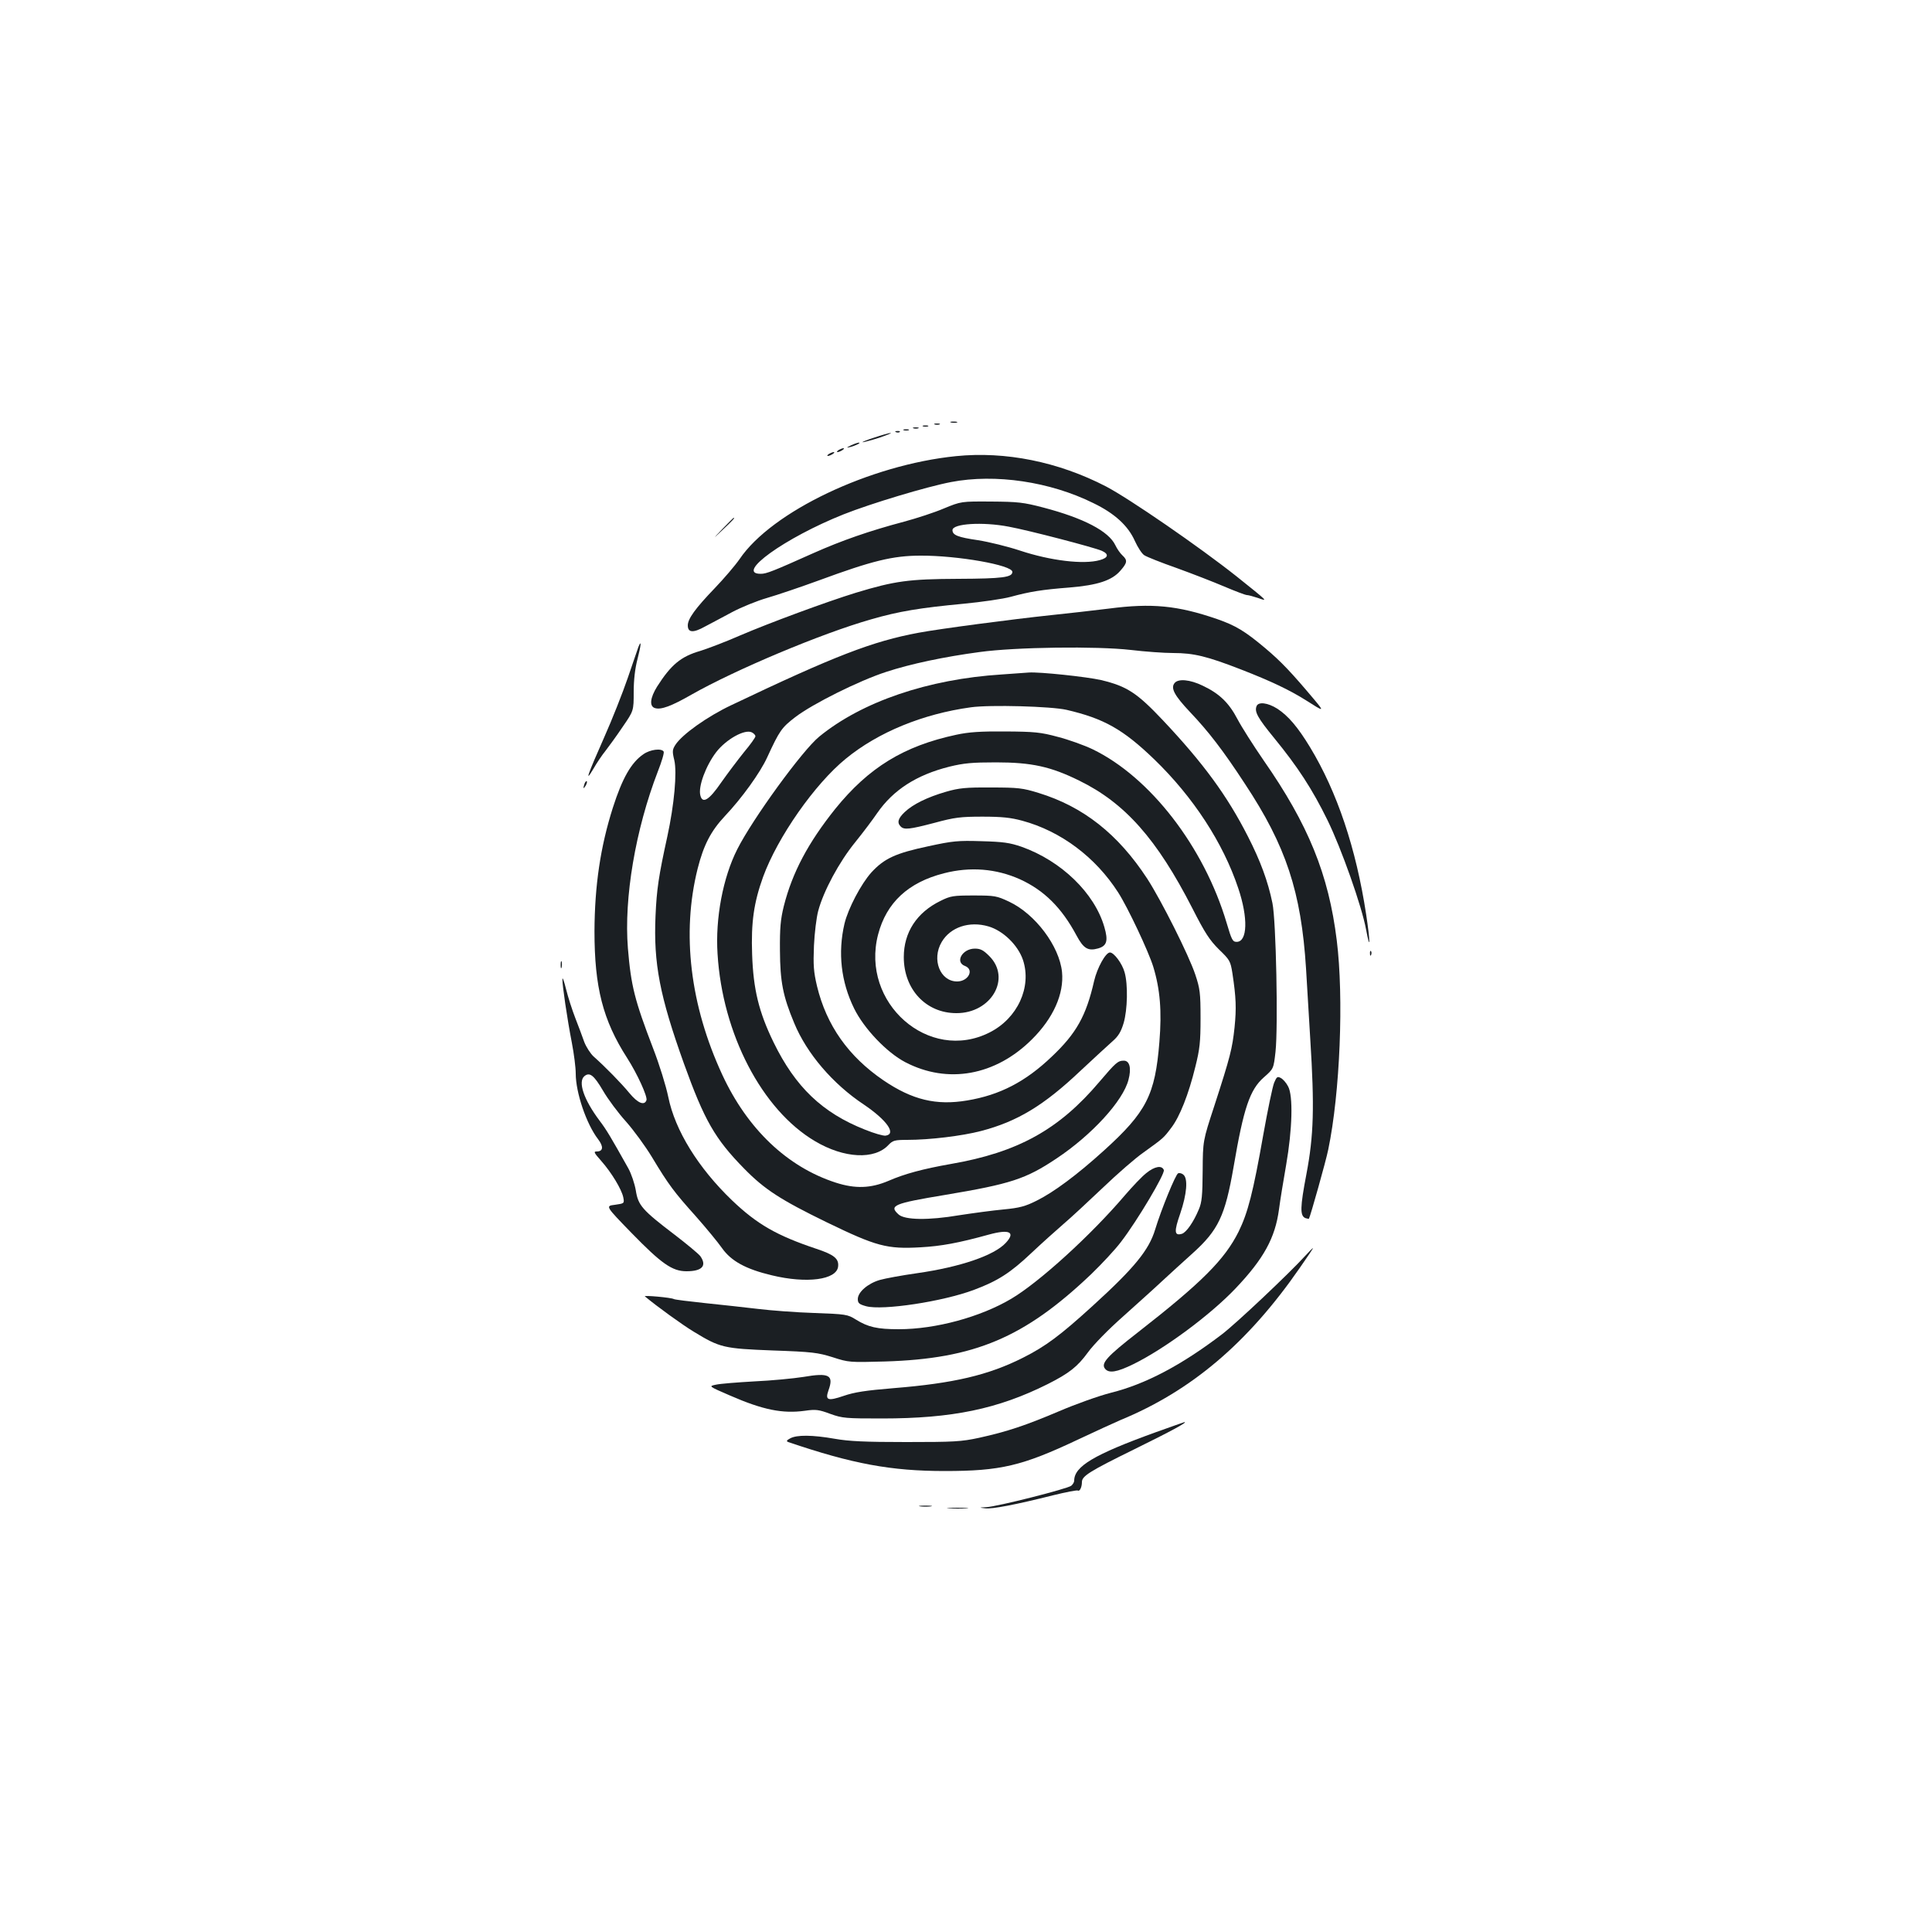 <?xml version="1.0" standalone="no"?>
<!DOCTYPE svg PUBLIC "-//W3C//DTD SVG 20010904//EN"
 "http://www.w3.org/TR/2001/REC-SVG-20010904/DTD/svg10.dtd">
<svg version="1.0" xmlns="http://www.w3.org/2000/svg"
 width="1000pt" height="1000pt" viewBox="0 0 1000 1000"
 preserveAspectRatio="xMidYMid meet">
<g transform="translate(0,1000) scale(0.1,-0.1)"
fill="#1b1f23" stroke="none">
<path d="M4923 7813 c9 -2 23 -2 30 0 6 3 -1 5 -18 5 -16 0 -22 -2 -12 -5z"/>
<path d="M4838 7803 c6 -2 18 -2 25 0 6 3 1 5 -13 5 -14 0 -19 -2 -12 -5z"/>
<path d="M4778 7793 c6 -2 18 -2 25 0 6 3 1 5 -13 5 -14 0 -19 -2 -12 -5z"/>
<path d="M4728 7783 c6 -2 18 -2 25 0 6 3 1 5 -13 5 -14 0 -19 -2 -12 -5z"/>
<path d="M4678 7773 c6 -2 18 -2 25 0 6 3 1 5 -13 5 -14 0 -19 -2 -12 -5z"/>
<path d="M4638 7763 c7 -3 16 -2 19 1 4 3 -2 6 -13 5 -11 0 -14 -3 -6 -6z"/>
<path d="M4525 7735 c-38 -12 -65 -23 -60 -24 6 0 44 10 85 23 41 14 68 25 60
25 -8 0 -46 -11 -85 -24z"/>
<path d="M4405 7695 c-25 -12 -26 -14 -5 -9 28 7 60 23 45 23 -5 0 -23 -6 -40
-14z"/>
<path d="M4340 7670 c-8 -5 -10 -10 -5 -10 6 0 17 5 25 10 8 5 11 10 5 10 -5
0 -17 -5 -25 -10z"/>
<path d="M4290 7650 c-8 -5 -10 -10 -5 -10 6 0 17 5 25 10 8 5 11 10 5 10 -5
0 -17 -5 -25 -10z"/>
<path d="M4948 7639 c-445 -45 -954 -287 -1120 -533 -23 -33 -81 -101 -129
-151 -100 -104 -139 -158 -139 -192 0 -38 28 -40 89 -6 31 16 94 50 141 75 47
25 128 58 180 73 52 15 173 56 269 91 274 101 382 128 526 128 191 1 475 -49
475 -84 0 -28 -49 -35 -280 -36 -256 -1 -329 -11 -530 -72 -150 -46 -450 -157
-599 -221 -75 -33 -168 -68 -206 -80 -101 -29 -152 -72 -224 -185 -36 -58 -41
-102 -11 -111 31 -10 85 10 188 69 227 129 673 317 930 390 144 42 256 60 479
81 94 9 205 25 245 36 99 27 162 37 303 48 145 12 220 36 264 87 36 41 38 54
11 79 -12 11 -28 34 -37 53 -34 72 -163 140 -373 195 -103 27 -131 30 -270 31
-155 1 -155 1 -245 -36 -49 -21 -142 -51 -205 -68 -181 -48 -324 -98 -470
-163 -210 -94 -243 -107 -272 -107 -136 -1 125 187 429 308 141 56 430 143
556 167 229 44 512 2 736 -109 110 -53 180 -117 215 -196 15 -33 37 -67 49
-74 12 -8 87 -38 167 -66 80 -29 191 -72 247 -96 57 -24 109 -44 117 -44 7 0
33 -7 57 -15 54 -19 55 -21 -111 112 -193 153 -553 401 -675 465 -247 128
-521 183 -777 157z m273 -365 c104 -19 444 -108 482 -125 38 -17 34 -36 -10
-48 -84 -24 -256 -3 -413 49 -63 21 -161 45 -218 54 -103 15 -132 26 -132 52
0 34 156 44 291 18z"/>
<path d="M3740 7263 c-55 -58 -55 -58 3 -3 53 50 62 60 54 60 -1 0 -27 -26
-57 -57z"/>
<path d="M5740 6850 c-80 -10 -215 -25 -300 -34 -200 -21 -579 -71 -685 -91
-238 -44 -435 -120 -970 -375 -123 -58 -254 -151 -289 -205 -16 -25 -17 -34
-6 -79 15 -64 0 -230 -36 -396 -45 -205 -55 -273 -61 -410 -11 -247 22 -416
147 -765 106 -294 160 -389 312 -544 106 -108 188 -161 428 -278 256 -124 311
-139 485 -129 106 6 195 22 354 66 106 29 139 13 87 -43 -60 -65 -235 -125
-459 -157 -78 -11 -165 -27 -193 -35 -62 -18 -114 -63 -114 -99 0 -21 7 -27
43 -37 85 -23 397 24 559 85 123 46 188 88 297 191 53 50 128 117 166 150 39
33 130 118 204 188 73 70 168 153 210 182 104 75 103 74 143 127 44 57 90 173
125 316 23 92 27 128 27 252 0 130 -3 153 -27 225 -33 100 -177 386 -249 497
-151 231 -331 373 -563 444 -81 25 -105 28 -245 28 -132 1 -167 -3 -233 -22
-97 -28 -172 -65 -214 -105 -35 -33 -41 -55 -21 -75 18 -18 45 -15 175 19 103
28 134 32 248 32 101 0 147 -5 206 -21 200 -54 380 -189 497 -372 50 -78 156
-303 181 -383 36 -118 45 -231 32 -390 -22 -275 -67 -363 -288 -563 -138 -125
-259 -215 -348 -259 -58 -29 -87 -37 -170 -45 -55 -5 -158 -19 -230 -30 -159
-27 -282 -25 -314 4 -51 46 -26 57 240 101 340 57 418 82 578 189 183 122 344
298 372 407 16 60 6 99 -24 99 -31 0 -42 -10 -127 -110 -209 -247 -422 -365
-770 -425 -142 -25 -239 -51 -321 -87 -92 -39 -172 -42 -274 -9 -250 81 -456
277 -586 557 -167 360 -212 733 -128 1068 31 122 68 194 141 272 88 93 183
225 219 304 64 139 75 154 145 208 90 69 331 189 470 234 127 42 304 79 484
103 188 26 608 31 782 11 75 -9 174 -16 220 -16 107 0 176 -17 351 -85 157
-61 253 -107 337 -160 94 -60 95 -59 45 1 -121 144 -173 199 -256 269 -106 89
-153 117 -250 151 -204 70 -337 83 -559 54z m-1830 -661 c0 -6 -26 -43 -59
-82 -32 -40 -85 -110 -118 -157 -63 -92 -97 -112 -108 -67 -12 45 28 153 82
224 52 67 149 121 185 102 10 -5 18 -14 18 -20z"/>
<path d="M3305 6653 c-3 -10 -29 -82 -55 -160 -27 -79 -82 -218 -123 -310 -85
-192 -103 -242 -56 -163 17 30 46 73 64 95 17 22 57 77 88 123 57 83 57 83 57
180 0 63 7 123 20 172 18 70 21 102 5 63z"/>
<path d="M5185 6509 c-381 -24 -724 -141 -945 -322 -87 -71 -345 -426 -424
-583 -74 -146 -114 -357 -102 -541 25 -414 230 -808 505 -970 150 -89 308 -97
380 -19 22 23 32 26 96 26 116 0 283 20 383 46 187 49 324 131 515 312 69 64
143 133 165 152 31 27 44 49 58 95 20 69 23 199 5 262 -12 45 -55 103 -76 103
-22 0 -66 -79 -82 -148 -41 -180 -92 -271 -219 -391 -136 -130 -269 -199 -438
-227 -160 -27 -284 3 -433 104 -182 124 -295 285 -344 487 -18 76 -20 109 -16
210 3 66 13 147 22 180 27 102 108 253 191 355 42 52 93 120 114 151 83 120
203 198 375 241 74 18 117 22 240 22 185 0 284 -22 430 -94 238 -116 403 -303
586 -660 66 -130 90 -166 138 -214 56 -54 60 -60 70 -124 19 -126 21 -180 11
-280 -12 -110 -21 -148 -105 -407 -59 -180 -59 -180 -60 -335 -1 -128 -4 -163
-20 -200 -27 -65 -64 -118 -87 -126 -40 -12 -42 11 -9 105 34 100 41 181 16
201 -8 7 -20 10 -27 7 -13 -5 -87 -186 -119 -291 -32 -106 -107 -198 -321
-393 -170 -155 -245 -211 -362 -270 -180 -91 -361 -133 -670 -158 -146 -12
-204 -21 -259 -40 -82 -28 -97 -23 -79 28 29 80 4 93 -130 70 -51 -8 -165 -19
-253 -23 -88 -5 -178 -12 -199 -17 -39 -8 -39 -8 72 -56 172 -75 273 -95 389
-79 55 8 71 6 130 -16 64 -23 81 -24 268 -24 364 0 600 49 858 178 111 56 154
90 208 164 28 39 107 120 182 186 72 65 164 147 202 183 39 36 110 101 158
144 133 120 168 193 212 447 52 305 84 400 157 464 50 44 50 44 60 132 14 129
3 680 -16 770 -23 112 -62 218 -127 345 -107 210 -229 377 -439 600 -135 143
-187 177 -321 209 -74 17 -319 43 -374 39 -11 -1 -74 -5 -140 -10z m335 -183
c194 -45 293 -101 454 -256 202 -195 357 -433 435 -667 52 -154 48 -278 -8
-278 -21 0 -26 10 -52 98 -117 394 -396 755 -694 899 -44 21 -125 50 -180 64
-88 24 -121 27 -270 28 -130 1 -190 -3 -255 -17 -272 -58 -454 -170 -627 -384
-140 -175 -222 -329 -266 -503 -17 -69 -21 -113 -20 -230 1 -161 15 -235 74
-376 65 -157 199 -314 360 -421 120 -81 170 -153 113 -161 -12 -2 -60 12 -107
31 -220 87 -360 220 -473 452 -76 156 -105 274 -111 455 -6 166 9 269 57 402
75 205 267 480 428 611 167 137 399 232 647 266 100 14 416 5 495 -13z"/>
<path d="M6080 6465 c-22 -26 -2 -64 79 -150 97 -102 173 -201 284 -371 214
-323 292 -561 317 -957 5 -89 15 -254 22 -367 22 -350 18 -497 -20 -697 -33
-173 -34 -216 -5 -228 9 -3 17 -4 18 -3 7 11 88 298 100 358 61 293 81 786 44
1083 -42 341 -147 599 -379 932 -53 77 -114 173 -135 213 -44 84 -93 132 -180
173 -66 32 -126 37 -145 14z"/>
<path d="M6504 6345 c-12 -29 6 -61 91 -165 122 -149 197 -264 276 -425 72
-147 178 -447 200 -567 22 -119 22 -64 0 80 -52 341 -150 633 -290 864 -63
104 -113 163 -170 200 -49 31 -98 37 -107 13z"/>
<path d="M3330 6096 c-63 -43 -109 -124 -158 -277 -64 -201 -94 -402 -95 -639
0 -289 43 -460 169 -656 52 -81 107 -201 100 -219 -11 -29 -45 -15 -88 37 -42
51 -124 135 -186 190 -16 15 -38 49 -48 75 -9 26 -30 82 -46 123 -16 41 -38
109 -48 150 -10 41 -19 65 -19 52 -1 -29 24 -201 49 -330 11 -57 20 -128 20
-159 0 -98 55 -261 116 -340 29 -38 26 -63 -7 -63 -18 0 -15 -6 23 -49 53 -60
105 -146 114 -188 6 -32 6 -32 -43 -39 -50 -6 -50 -6 86 -146 154 -158 210
-198 284 -198 81 0 107 28 72 78 -9 12 -69 62 -133 111 -168 128 -189 152
-201 229 -6 35 -23 86 -39 115 -92 164 -112 198 -149 247 -81 108 -113 201
-78 230 27 22 49 5 96 -75 26 -45 80 -117 119 -160 39 -44 100 -127 135 -185
86 -143 114 -180 227 -306 53 -60 114 -134 135 -164 47 -67 123 -109 258 -141
182 -44 335 -23 343 45 5 41 -21 62 -112 92 -206 69 -307 127 -437 251 -175
168 -295 362 -330 535 -12 58 -46 168 -79 253 -95 248 -114 322 -130 517 -21
260 39 614 155 915 20 51 34 97 30 103 -11 18 -70 11 -105 -14z"/>
<path d="M3026 5945 c-9 -26 -7 -32 5 -12 6 10 9 21 6 23 -2 3 -7 -2 -11 -11z"/>
<path d="M4806 5620 c-170 -36 -229 -63 -296 -136 -53 -59 -120 -186 -139
-265 -35 -150 -18 -301 50 -439 51 -104 169 -228 265 -278 219 -114 466 -70
655 118 111 110 167 236 156 349 -14 134 -138 300 -274 364 -64 30 -74 32
-183 32 -106 0 -120 -2 -172 -28 -123 -60 -190 -163 -190 -291 0 -167 115
-290 272 -290 181 -1 286 181 170 296 -30 30 -45 38 -74 38 -65 0 -105 -70
-51 -90 49 -19 17 -80 -41 -80 -88 0 -133 114 -80 204 45 77 143 110 242 81
76 -22 153 -97 179 -174 46 -140 -28 -302 -173 -375 -314 -159 -669 153 -577
507 43 165 156 270 341 317 136 35 270 24 393 -31 125 -57 216 -147 293 -291
36 -67 59 -82 112 -67 45 13 53 39 32 111 -51 176 -223 342 -428 415 -61 21
-95 26 -208 29 -121 4 -150 1 -274 -26z"/>
<path d="M7091 5064 c0 -11 3 -14 6 -6 3 7 2 16 -1 19 -3 4 -6 -2 -5 -13z"/>
<path d="M2902 5005 c0 -16 2 -22 5 -12 2 9 2 23 0 30 -3 6 -5 -1 -5 -18z"/>
<path d="M6595 4396 c-8 -19 -33 -139 -56 -268 -53 -301 -80 -405 -128 -503
-72 -144 -189 -262 -521 -521 -162 -126 -193 -161 -170 -189 20 -24 60 -18
146 24 161 79 398 254 530 393 145 153 204 260 224 408 6 47 23 150 37 230 32
184 37 359 10 407 -9 18 -26 37 -37 43 -18 10 -22 7 -35 -24z"/>
<path d="M5933 3928 c-23 -18 -71 -69 -109 -113 -176 -207 -443 -450 -589
-537 -160 -95 -392 -158 -583 -158 -112 0 -159 11 -222 50 -43 27 -52 28 -216
34 -94 3 -224 13 -290 21 -65 8 -188 21 -273 30 -85 9 -158 18 -163 21 -13 8
-160 21 -150 14 62 -52 195 -148 253 -183 136 -83 155 -87 409 -97 204 -7 233
-11 310 -35 83 -27 89 -27 270 -22 464 14 722 123 1067 451 55 53 126 129 156
169 85 111 228 352 221 371 -10 26 -48 19 -91 -16z"/>
<path d="M6756 3500 c-82 -90 -357 -350 -432 -407 -209 -159 -394 -257 -574
-302 -63 -16 -183 -59 -267 -95 -174 -74 -270 -106 -415 -138 -93 -20 -130
-22 -378 -22 -215 0 -296 4 -370 17 -114 20 -196 21 -230 2 -19 -10 -21 -15
-10 -19 332 -113 532 -150 810 -150 289 0 400 26 690 163 91 43 190 88 220
101 366 151 658 398 928 788 39 56 70 102 68 102 -2 0 -20 -18 -40 -40z"/>
<path d="M5980 2586 c-318 -115 -420 -176 -420 -250 0 -8 -7 -19 -15 -26 -19
-16 -387 -109 -440 -111 -39 -2 -39 -2 -6 -6 35 -5 159 19 354 68 65 16 122
27 126 24 10 -6 21 18 21 44 0 31 40 56 270 169 191 94 282 143 260 141 -3 -1
-70 -24 -150 -53z"/>
<path d="M4763 2203 c15 -2 39 -2 55 0 15 2 2 4 -28 4 -30 0 -43 -2 -27 -4z"/>
<path d="M4913 2193 c26 -2 67 -2 90 0 23 2 2 3 -48 3 -49 0 -68 -1 -42 -3z"/>
</g>
</svg>
